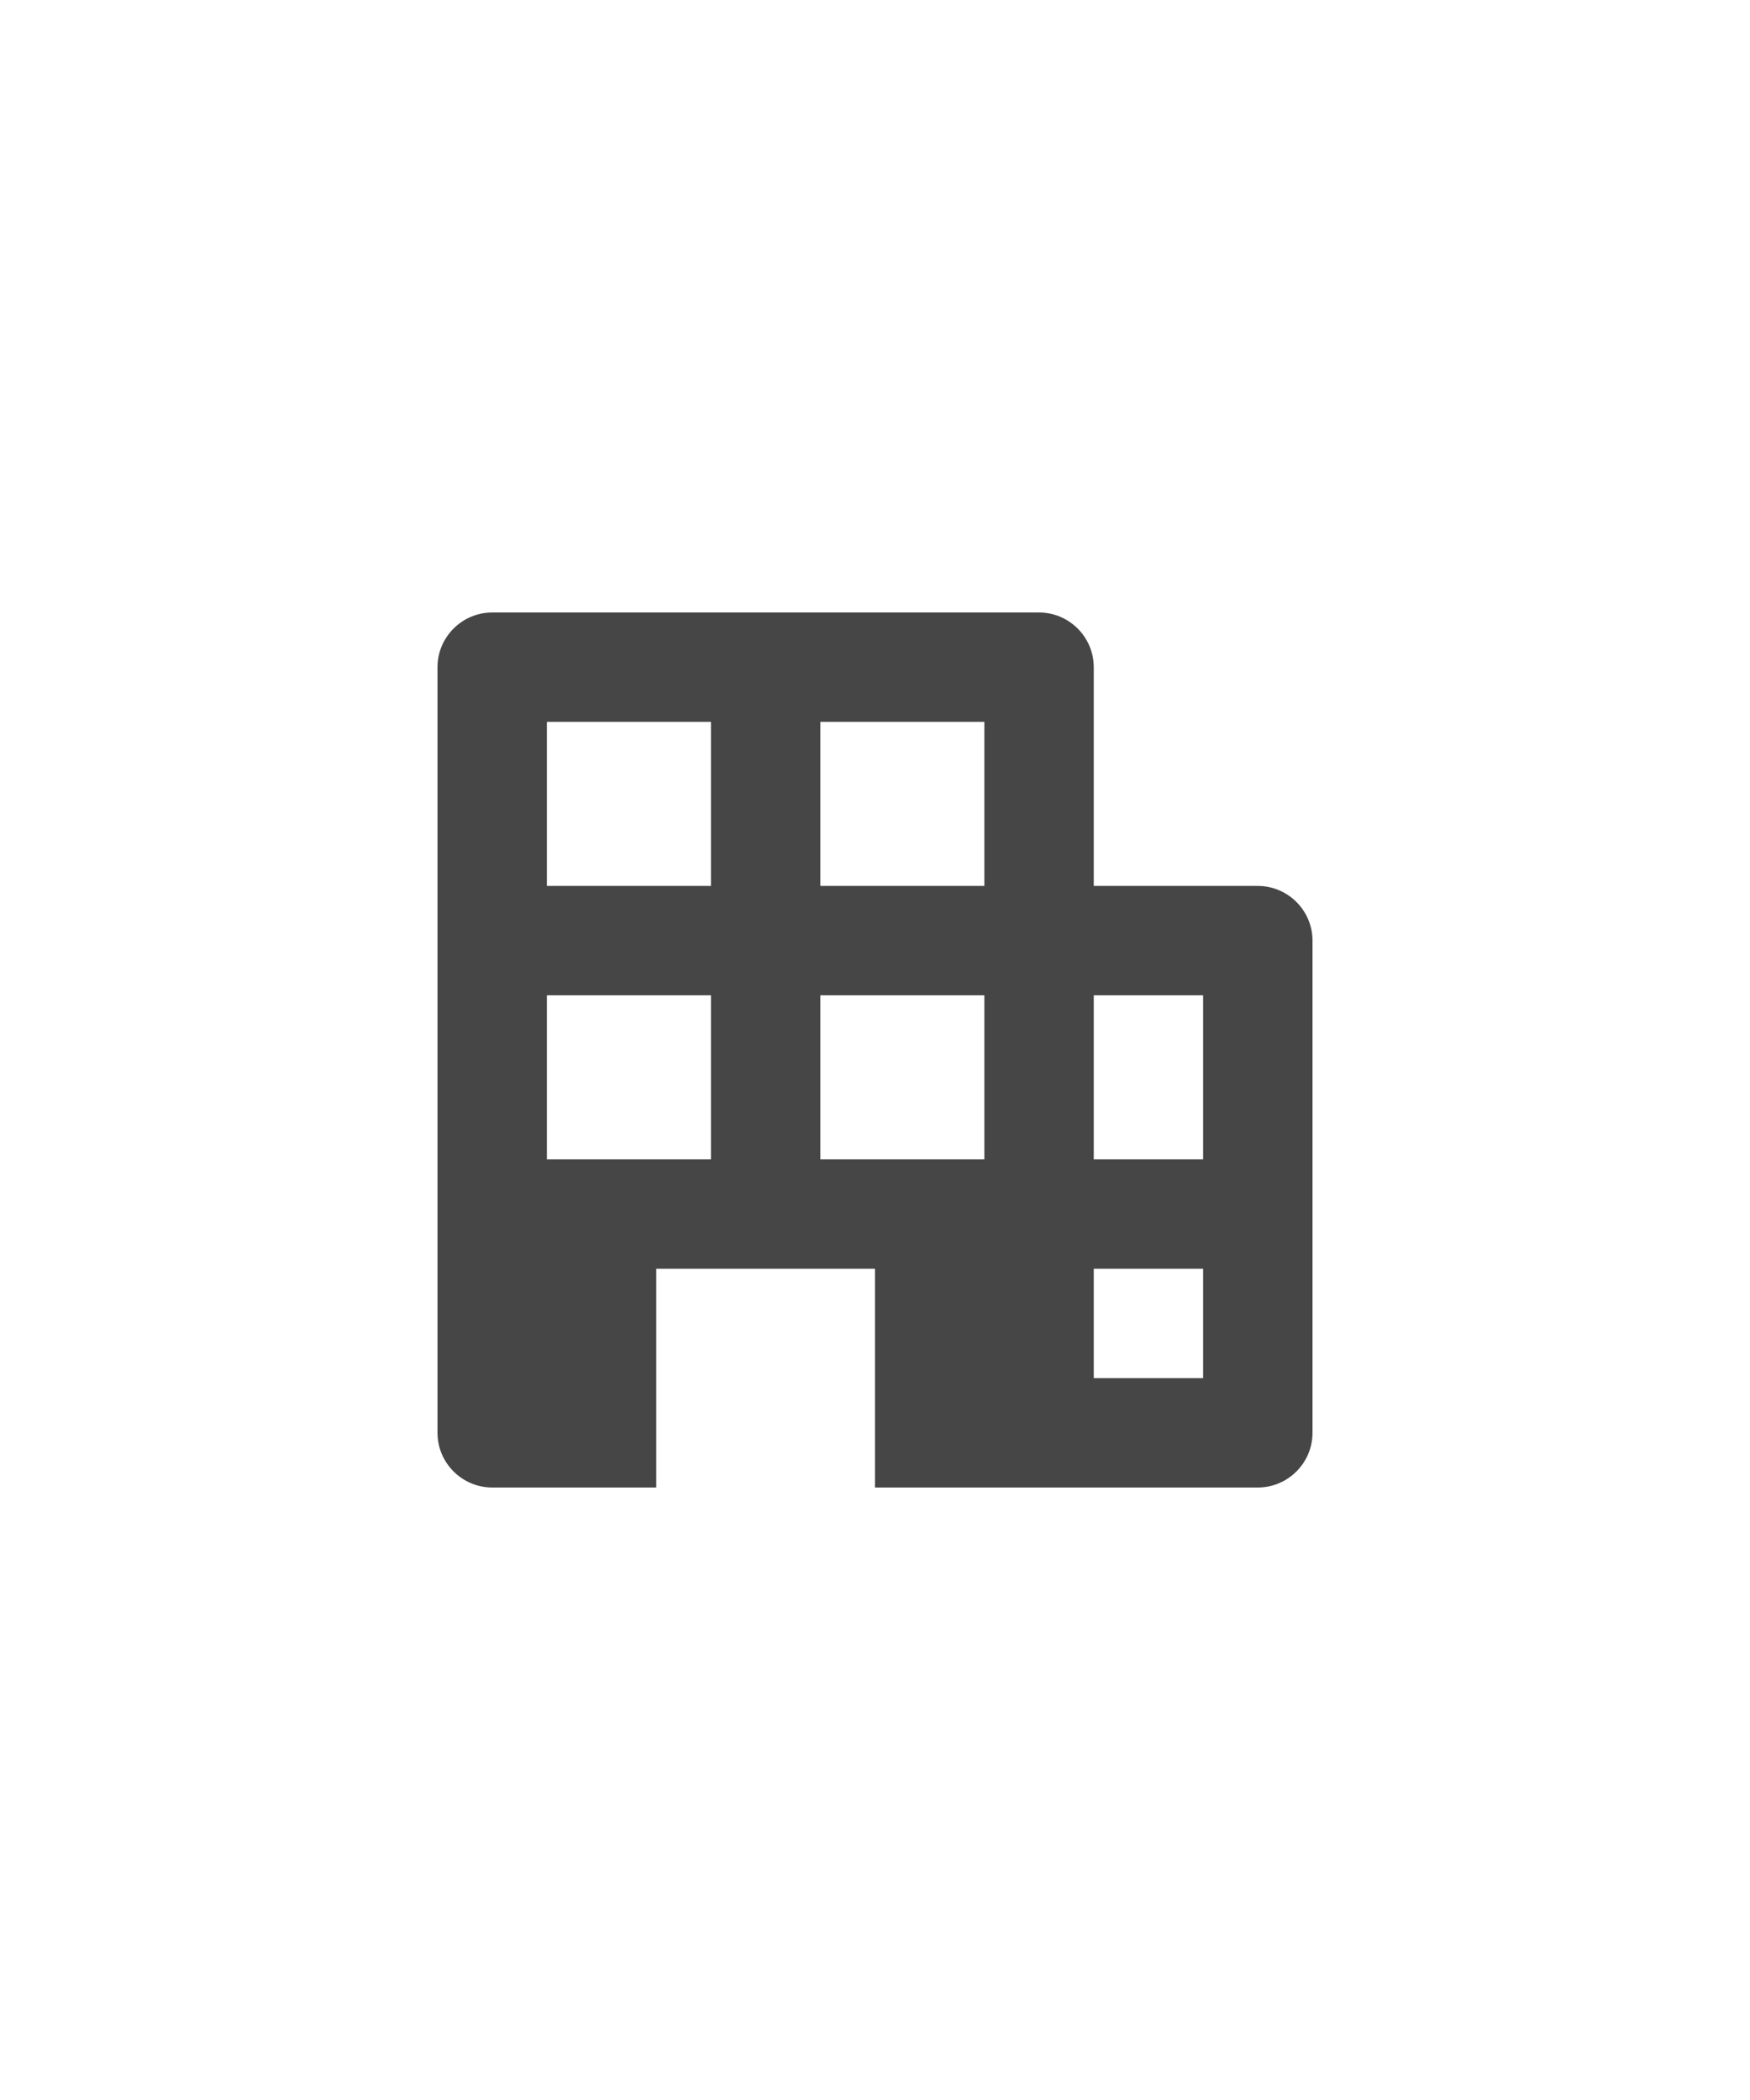 <svg width="40" height="48" viewBox="0 0 40 48" fill="none" xmlns="http://www.w3.org/2000/svg">
<rect width="40" height="48" fill="white"/>
<path fill-rule="evenodd" clip-rule="evenodd" d="M28.75 20.25H25V15.25C25 14.562 24.438 14 23.75 14H11.25C10.562 14 10 14.562 10 15.25V32.75C10 33.438 10.562 34 11.25 34H15V29H20V34H28.75C29.438 34 30 33.438 30 32.75V21.5C30 20.812 29.438 20.25 28.75 20.25ZM16.25 26.5H12.5V22.75H16.25V26.5ZM16.25 20.25H12.5V16.5H16.25V20.25ZM22.5 26.5H18.75V22.75H22.5V26.5ZM22.5 20.25H18.75V16.5H22.5V20.25ZM27.5 31.5H25V29H27.5V31.5ZM27.5 26.5H25V22.75H27.5V26.5Z" fill="#464646"/>
</svg>
